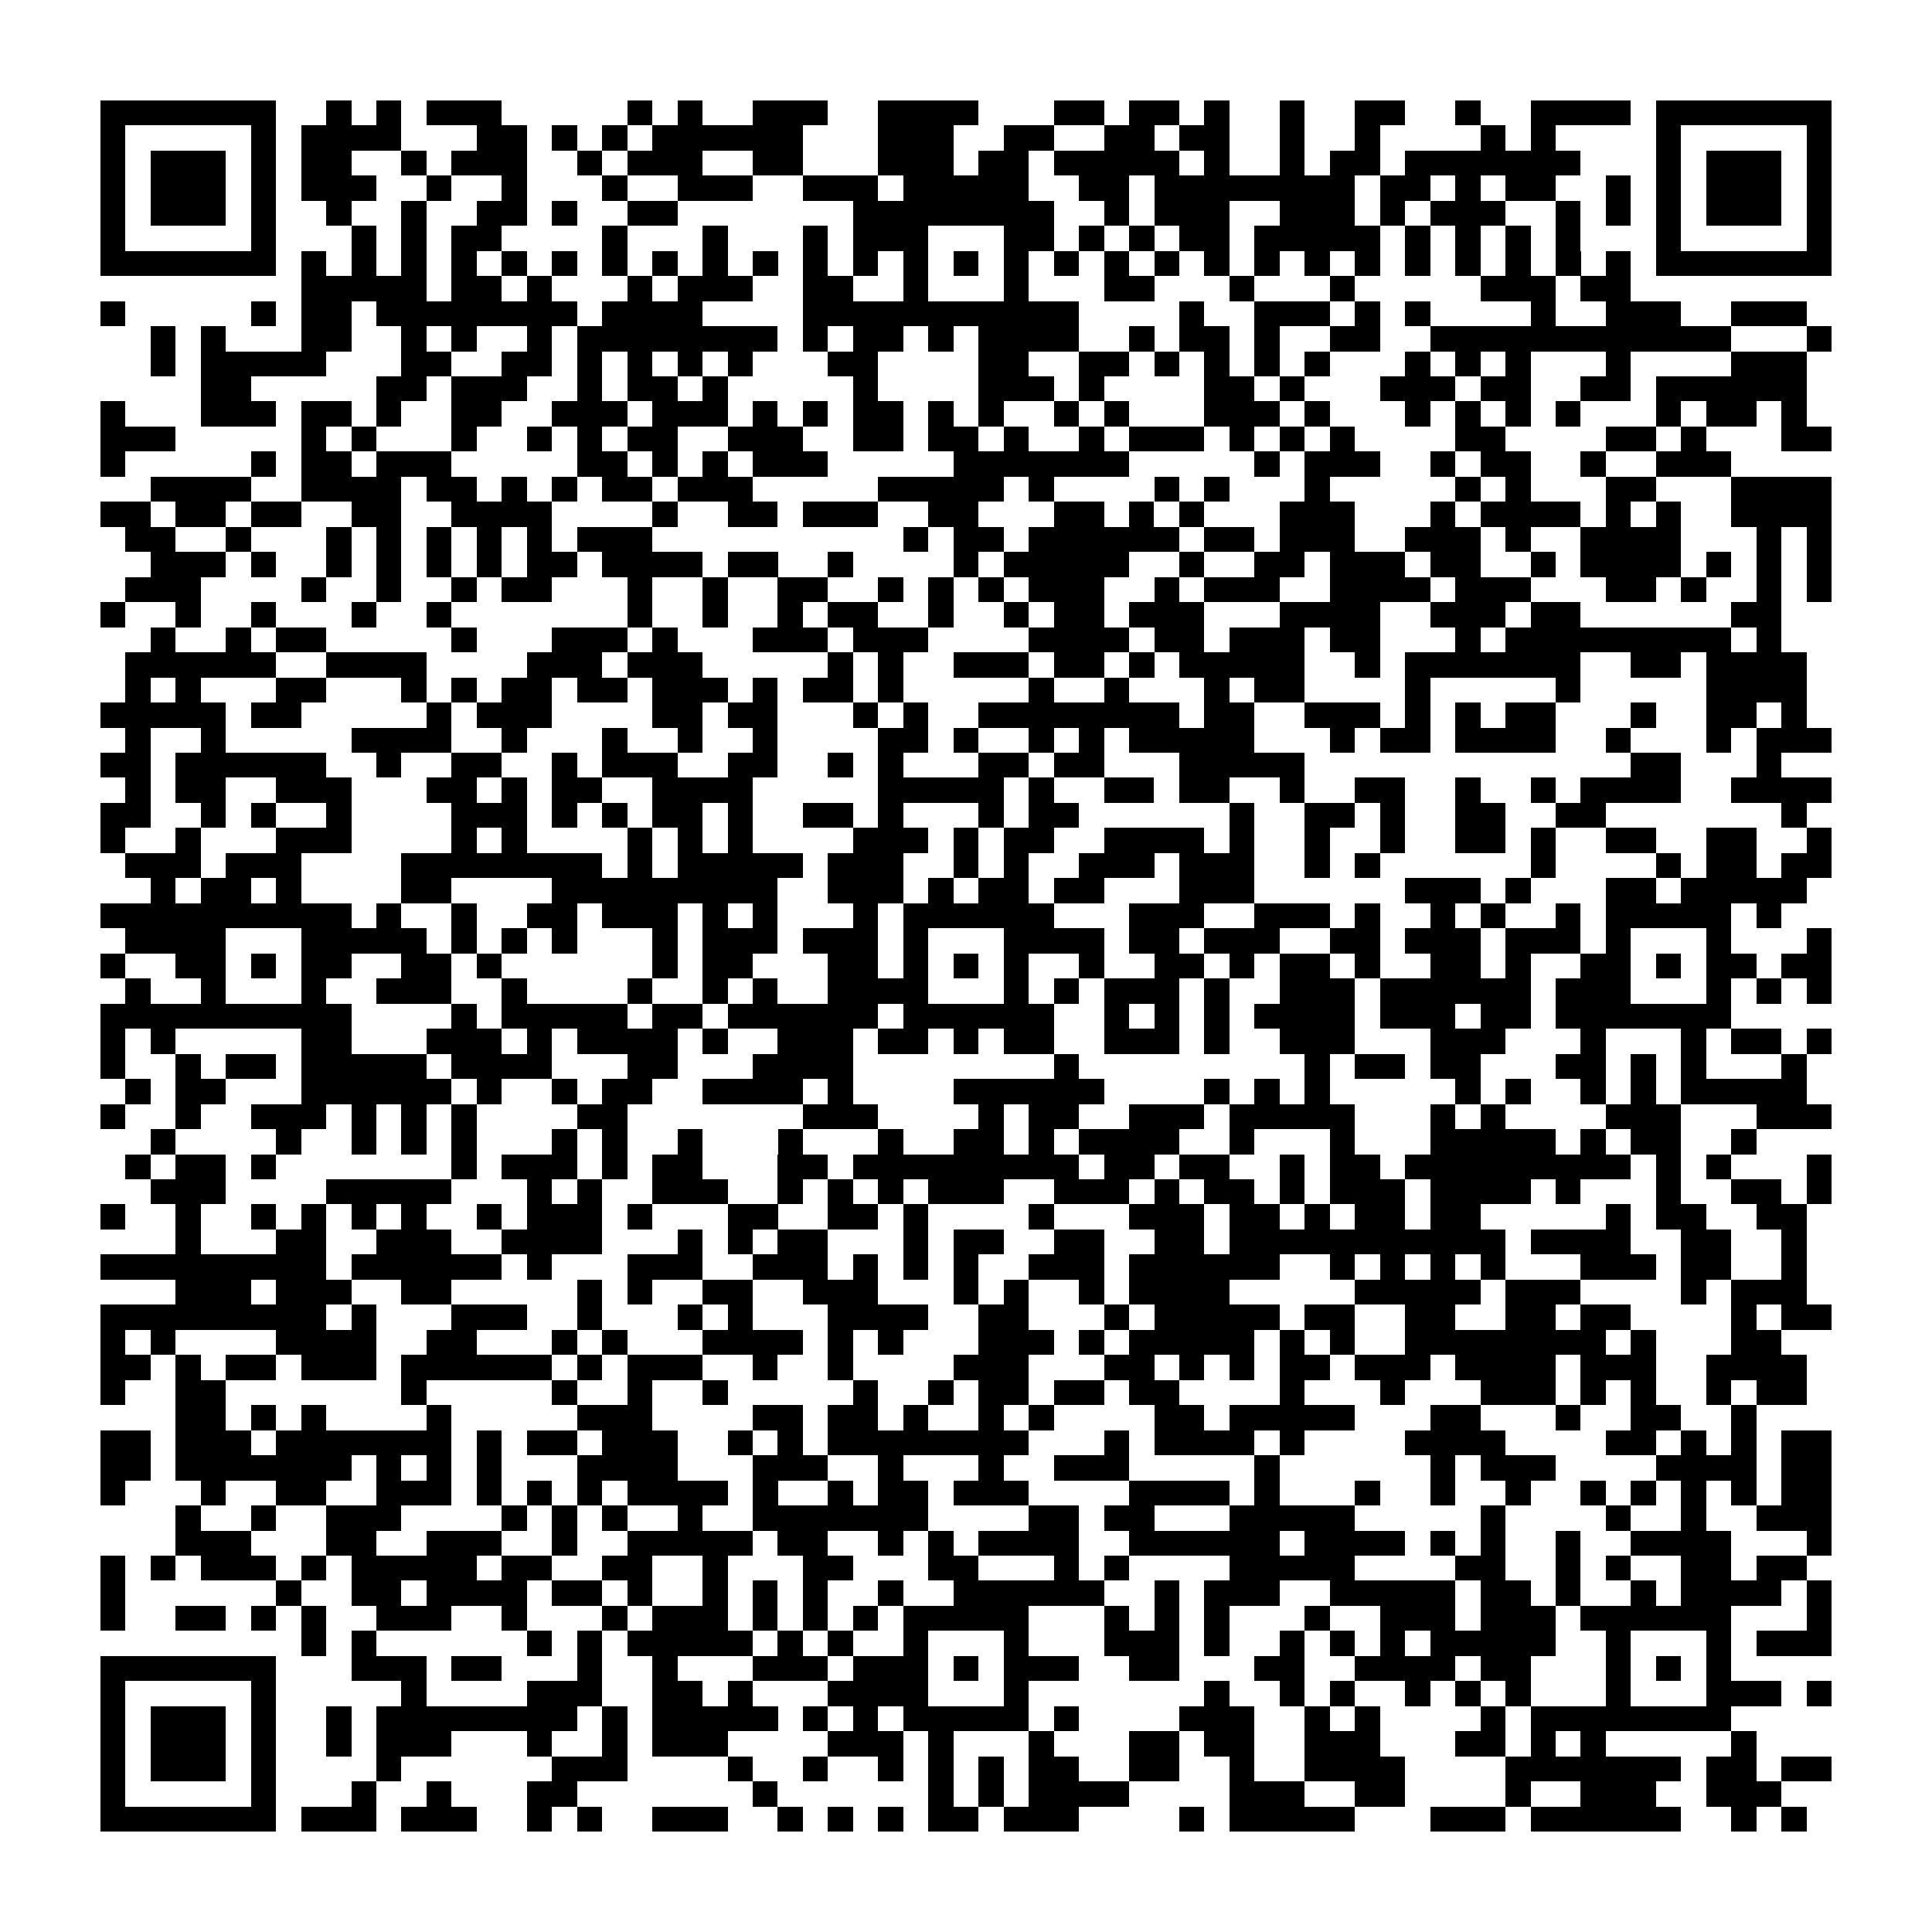<?xml version="1.0" encoding="utf-8"?><!DOCTYPE svg PUBLIC "-//W3C//DTD SVG 1.1//EN" "http://www.w3.org/Graphics/SVG/1.1/DTD/svg11.dtd"><svg xmlns="http://www.w3.org/2000/svg" viewBox="0 0 77 77" shape-rendering="crispEdges"><path fill="#ffffff" d="M0 0h77v77H0z"/><path stroke="#000000" d="M4 4.5h7m2 0h1m1 0h1m1 0h3m5 0h1m1 0h1m2 0h3m2 0h4m3 0h2m1 0h2m1 0h1m2 0h1m2 0h2m2 0h1m2 0h4m1 0h7M4 5.5h1m5 0h1m1 0h4m3 0h2m1 0h1m1 0h1m1 0h6m3 0h3m2 0h2m2 0h2m1 0h2m2 0h1m2 0h1m4 0h1m1 0h1m4 0h1m5 0h1M4 6.5h1m1 0h3m1 0h1m1 0h2m2 0h1m1 0h3m2 0h1m1 0h3m2 0h2m3 0h3m1 0h2m1 0h5m1 0h1m2 0h1m1 0h2m1 0h7m3 0h1m1 0h3m1 0h1M4 7.5h1m1 0h3m1 0h1m1 0h3m2 0h1m2 0h1m3 0h1m2 0h3m2 0h3m1 0h5m2 0h2m1 0h8m1 0h2m1 0h1m1 0h2m2 0h1m1 0h1m1 0h3m1 0h1M4 8.5h1m1 0h3m1 0h1m2 0h1m2 0h1m2 0h2m1 0h1m2 0h2m7 0h8m2 0h1m1 0h3m2 0h3m1 0h1m1 0h3m2 0h1m1 0h1m1 0h1m1 0h3m1 0h1M4 9.5h1m5 0h1m3 0h1m1 0h1m1 0h2m4 0h1m3 0h1m3 0h1m1 0h3m3 0h2m1 0h1m1 0h1m1 0h2m1 0h5m1 0h1m1 0h1m1 0h1m1 0h1m3 0h1m5 0h1M4 10.5h7m1 0h1m1 0h1m1 0h1m1 0h1m1 0h1m1 0h1m1 0h1m1 0h1m1 0h1m1 0h1m1 0h1m1 0h1m1 0h1m1 0h1m1 0h1m1 0h1m1 0h1m1 0h1m1 0h1m1 0h1m1 0h1m1 0h1m1 0h1m1 0h1m1 0h1m1 0h1m1 0h1m1 0h7M12 11.5h5m1 0h2m1 0h1m3 0h1m1 0h3m2 0h2m2 0h1m3 0h1m3 0h2m3 0h1m3 0h1m5 0h3m1 0h2M4 12.5h1m5 0h1m1 0h2m1 0h8m1 0h4m4 0h11m4 0h1m2 0h3m1 0h1m1 0h1m4 0h1m2 0h3m2 0h3M6 13.5h1m1 0h1m3 0h2m2 0h1m1 0h1m2 0h1m1 0h8m1 0h1m1 0h2m1 0h1m1 0h4m2 0h1m1 0h2m1 0h1m2 0h2m2 0h12m3 0h1M6 14.5h1m1 0h5m3 0h2m2 0h2m1 0h1m1 0h1m1 0h1m1 0h1m3 0h2m4 0h2m2 0h2m1 0h1m1 0h1m1 0h1m1 0h1m3 0h1m1 0h1m1 0h1m3 0h1m4 0h3M8 15.5h2m5 0h2m1 0h3m2 0h1m1 0h2m1 0h1m5 0h1m4 0h3m1 0h1m4 0h2m1 0h1m3 0h3m1 0h2m2 0h2m1 0h6M4 16.5h1m3 0h3m1 0h2m1 0h1m2 0h2m2 0h3m1 0h3m1 0h1m1 0h1m1 0h2m1 0h1m1 0h1m2 0h1m1 0h1m3 0h3m1 0h1m3 0h1m1 0h1m1 0h1m1 0h1m3 0h1m1 0h2m1 0h1M4 17.5h3m5 0h1m1 0h1m3 0h1m2 0h1m1 0h1m1 0h2m2 0h3m2 0h2m1 0h2m1 0h1m2 0h1m1 0h3m1 0h1m1 0h1m1 0h1m4 0h2m4 0h2m1 0h1m3 0h2M4 18.5h1m5 0h1m1 0h2m1 0h3m5 0h2m1 0h1m1 0h1m1 0h3m5 0h7m5 0h1m1 0h3m2 0h1m1 0h2m2 0h1m2 0h3M6 19.5h4m2 0h4m1 0h2m1 0h1m1 0h1m1 0h2m1 0h3m5 0h5m1 0h1m4 0h1m1 0h1m3 0h1m5 0h1m1 0h1m3 0h2m3 0h4M4 20.5h2m1 0h2m1 0h2m2 0h2m2 0h4m4 0h1m2 0h2m1 0h3m2 0h2m3 0h2m1 0h1m1 0h1m3 0h3m3 0h1m1 0h4m1 0h1m1 0h1m2 0h4M5 21.5h2m2 0h1m3 0h1m1 0h1m1 0h1m1 0h1m1 0h1m1 0h3m10 0h1m1 0h2m1 0h6m1 0h2m1 0h3m2 0h3m1 0h1m2 0h4m3 0h1m1 0h1M6 22.5h3m1 0h1m2 0h1m1 0h1m1 0h1m1 0h1m1 0h2m1 0h4m1 0h2m2 0h1m4 0h1m1 0h5m2 0h1m2 0h2m1 0h3m1 0h2m2 0h1m1 0h4m1 0h1m1 0h1m1 0h1M5 23.5h3m4 0h1m2 0h1m2 0h1m1 0h2m3 0h1m2 0h1m2 0h2m2 0h1m1 0h1m1 0h1m1 0h3m2 0h1m1 0h3m2 0h4m1 0h3m3 0h2m1 0h1m2 0h1m1 0h1M4 24.5h1m2 0h1m2 0h1m3 0h1m2 0h1m7 0h1m2 0h1m2 0h1m1 0h2m2 0h1m2 0h1m1 0h2m1 0h3m3 0h4m2 0h3m1 0h2m6 0h2M6 25.5h1m2 0h1m1 0h2m5 0h1m3 0h3m1 0h1m3 0h3m1 0h3m4 0h4m1 0h2m1 0h3m1 0h2m3 0h1m1 0h9m1 0h1M5 26.5h6m2 0h4m4 0h3m1 0h3m5 0h1m1 0h1m2 0h3m1 0h2m1 0h1m1 0h5m2 0h1m1 0h7m2 0h2m1 0h4M5 27.5h1m1 0h1m3 0h2m3 0h1m1 0h1m1 0h2m1 0h2m1 0h3m1 0h1m1 0h2m1 0h1m5 0h1m2 0h1m3 0h1m1 0h2m4 0h1m5 0h1m5 0h4M4 28.5h5m1 0h2m5 0h1m1 0h3m4 0h2m1 0h2m3 0h1m1 0h1m2 0h8m1 0h2m2 0h3m1 0h1m1 0h1m1 0h2m3 0h1m2 0h2m1 0h1M5 29.5h1m2 0h1m5 0h4m2 0h1m3 0h1m2 0h1m2 0h1m4 0h2m1 0h1m2 0h1m1 0h1m1 0h5m3 0h1m1 0h2m1 0h4m2 0h1m3 0h1m1 0h3M4 30.5h2m1 0h6m2 0h1m2 0h2m2 0h1m1 0h3m2 0h2m2 0h1m1 0h1m3 0h2m1 0h2m3 0h5m13 0h2m3 0h1M5 31.5h1m1 0h2m2 0h3m3 0h2m1 0h1m1 0h2m2 0h4m5 0h5m1 0h1m2 0h2m1 0h2m2 0h1m2 0h2m2 0h1m2 0h1m1 0h4m2 0h4M4 32.5h2m2 0h1m1 0h1m2 0h1m4 0h3m1 0h1m1 0h1m1 0h2m1 0h1m2 0h2m1 0h1m3 0h1m1 0h2m6 0h1m2 0h2m1 0h1m2 0h2m2 0h2m7 0h1M4 33.5h1m2 0h1m3 0h3m4 0h1m1 0h1m4 0h1m1 0h1m1 0h1m4 0h3m1 0h1m1 0h2m2 0h4m1 0h1m2 0h1m2 0h1m2 0h2m1 0h1m2 0h2m2 0h2m2 0h1M5 34.5h3m1 0h3m4 0h8m1 0h1m1 0h5m1 0h3m2 0h1m1 0h1m2 0h3m1 0h3m2 0h1m1 0h1m6 0h1m4 0h1m1 0h2m1 0h2M6 35.5h1m1 0h2m1 0h1m4 0h2m4 0h9m2 0h3m1 0h1m1 0h2m1 0h2m3 0h3m6 0h3m1 0h1m3 0h2m1 0h5M4 36.5h10m1 0h1m2 0h1m2 0h2m1 0h3m1 0h1m1 0h1m3 0h1m1 0h6m3 0h3m2 0h3m1 0h1m2 0h1m1 0h1m2 0h1m1 0h5m1 0h1M5 37.5h4m3 0h5m1 0h1m1 0h1m1 0h1m3 0h1m1 0h3m1 0h3m1 0h1m3 0h4m1 0h2m1 0h3m2 0h2m1 0h3m1 0h3m1 0h1m3 0h1m3 0h1M4 38.5h1m2 0h2m1 0h1m1 0h2m2 0h2m1 0h1m6 0h1m1 0h2m3 0h2m1 0h1m1 0h1m1 0h1m2 0h1m2 0h2m1 0h1m1 0h2m1 0h1m2 0h2m1 0h1m2 0h2m1 0h1m1 0h2m1 0h2M5 39.5h1m2 0h1m3 0h1m2 0h3m2 0h1m4 0h1m2 0h1m1 0h1m2 0h4m3 0h1m1 0h1m1 0h3m1 0h1m2 0h3m1 0h6m1 0h3m3 0h1m1 0h1m1 0h1M4 40.5h10m4 0h1m1 0h5m1 0h2m1 0h6m1 0h6m2 0h1m1 0h1m1 0h1m1 0h4m1 0h3m1 0h2m1 0h7M4 41.5h1m1 0h1m5 0h2m3 0h3m1 0h1m1 0h4m1 0h1m2 0h3m1 0h2m1 0h1m1 0h2m2 0h3m1 0h1m2 0h3m3 0h3m3 0h1m3 0h1m1 0h2m1 0h1M4 42.5h1m2 0h1m1 0h2m1 0h5m1 0h4m3 0h2m3 0h4m8 0h1m9 0h1m1 0h2m1 0h2m3 0h2m1 0h1m1 0h1m3 0h1M5 43.5h1m1 0h2m3 0h6m1 0h1m2 0h1m1 0h2m2 0h4m1 0h1m4 0h6m4 0h1m1 0h1m1 0h1m5 0h1m1 0h1m2 0h1m1 0h1m1 0h5M4 44.5h1m2 0h1m2 0h3m1 0h1m1 0h1m1 0h1m4 0h2m7 0h3m4 0h1m1 0h2m2 0h3m1 0h5m3 0h1m1 0h1m4 0h3m3 0h3M6 45.5h1m4 0h1m2 0h1m1 0h1m1 0h1m3 0h1m1 0h1m2 0h1m3 0h1m3 0h1m2 0h2m1 0h1m1 0h4m2 0h1m3 0h1m3 0h5m1 0h1m1 0h2m2 0h1M5 46.5h1m1 0h2m1 0h1m7 0h1m1 0h3m1 0h1m1 0h2m3 0h2m1 0h9m1 0h2m1 0h2m2 0h1m1 0h2m1 0h9m1 0h1m1 0h1m3 0h1M6 47.5h3m4 0h5m3 0h1m1 0h1m2 0h3m2 0h1m1 0h1m1 0h1m1 0h3m2 0h3m1 0h1m1 0h2m1 0h1m1 0h3m1 0h4m1 0h1m3 0h1m2 0h2m1 0h1M4 48.5h1m2 0h1m2 0h1m1 0h1m1 0h1m1 0h1m2 0h1m1 0h3m1 0h1m3 0h2m2 0h2m1 0h1m4 0h1m3 0h3m1 0h2m1 0h1m1 0h2m1 0h2m5 0h1m1 0h2m2 0h2M7 49.5h1m3 0h2m2 0h3m2 0h4m3 0h1m1 0h1m1 0h2m3 0h1m1 0h2m2 0h2m2 0h2m1 0h11m1 0h4m2 0h2m2 0h1M4 50.5h9m1 0h6m1 0h1m3 0h3m2 0h3m1 0h1m1 0h1m1 0h1m2 0h3m1 0h6m2 0h1m1 0h1m1 0h1m1 0h1m3 0h3m1 0h2m2 0h1M7 51.5h3m1 0h3m2 0h2m5 0h1m1 0h1m2 0h2m2 0h3m3 0h1m1 0h1m2 0h1m1 0h4m5 0h5m1 0h3m4 0h1m1 0h3M4 52.5h9m1 0h1m3 0h3m2 0h1m3 0h1m1 0h1m3 0h4m2 0h2m3 0h1m1 0h5m1 0h2m2 0h2m2 0h2m1 0h2m4 0h1m1 0h2M4 53.5h1m1 0h1m4 0h4m2 0h2m3 0h1m1 0h1m3 0h4m1 0h1m1 0h1m3 0h3m1 0h1m1 0h5m1 0h1m1 0h1m2 0h8m1 0h1m3 0h2M4 54.5h2m1 0h1m1 0h2m1 0h3m1 0h6m1 0h1m1 0h3m2 0h1m2 0h1m4 0h3m3 0h2m1 0h1m1 0h1m1 0h2m1 0h3m1 0h4m1 0h3m2 0h4M4 55.5h1m2 0h2m7 0h1m5 0h1m2 0h1m2 0h1m5 0h1m2 0h1m1 0h2m1 0h2m1 0h2m4 0h1m3 0h1m3 0h3m1 0h1m1 0h1m2 0h1m1 0h2M7 56.5h2m1 0h1m1 0h1m4 0h1m5 0h3m4 0h2m1 0h2m1 0h1m2 0h1m1 0h1m4 0h2m1 0h5m3 0h2m3 0h1m2 0h2m2 0h1M4 57.5h2m1 0h3m1 0h7m1 0h1m1 0h2m1 0h3m2 0h1m1 0h1m1 0h8m3 0h1m1 0h4m1 0h1m4 0h4m4 0h2m1 0h1m1 0h1m1 0h2M4 58.5h2m1 0h7m1 0h1m1 0h1m1 0h1m3 0h4m3 0h3m2 0h1m3 0h1m2 0h3m5 0h1m6 0h1m1 0h3m4 0h4m1 0h2M4 59.5h1m3 0h1m2 0h2m2 0h3m1 0h1m1 0h1m1 0h1m1 0h4m1 0h1m2 0h1m1 0h2m1 0h3m4 0h4m1 0h1m3 0h1m2 0h1m2 0h1m2 0h1m1 0h1m1 0h1m1 0h1m1 0h2M7 60.5h1m2 0h1m2 0h3m4 0h1m1 0h1m1 0h1m2 0h1m2 0h7m4 0h2m1 0h2m3 0h5m5 0h1m4 0h1m2 0h1m2 0h3M7 61.5h3m3 0h2m2 0h3m2 0h1m2 0h5m1 0h2m2 0h1m1 0h1m1 0h4m2 0h6m1 0h4m1 0h1m1 0h1m2 0h1m2 0h4m3 0h1M4 62.5h1m1 0h1m1 0h3m1 0h1m1 0h5m1 0h2m2 0h2m2 0h1m3 0h2m3 0h2m3 0h1m1 0h1m4 0h5m4 0h2m2 0h1m1 0h1m2 0h2m1 0h2M4 63.5h1m6 0h1m2 0h2m1 0h4m1 0h2m1 0h1m2 0h1m1 0h1m1 0h1m2 0h1m2 0h6m2 0h1m1 0h3m2 0h5m1 0h2m1 0h1m2 0h1m1 0h4m1 0h1M4 64.5h1m2 0h2m1 0h1m1 0h1m2 0h3m2 0h1m3 0h1m1 0h3m1 0h1m1 0h1m1 0h1m1 0h5m3 0h1m1 0h1m1 0h1m3 0h1m2 0h3m1 0h3m1 0h6m3 0h1M12 65.5h1m1 0h1m6 0h1m1 0h1m1 0h5m1 0h1m1 0h1m2 0h1m3 0h1m3 0h3m1 0h1m2 0h1m1 0h1m1 0h1m1 0h5m2 0h1m3 0h1m1 0h3M4 66.5h7m3 0h3m1 0h2m3 0h1m2 0h1m3 0h3m1 0h3m1 0h1m1 0h3m2 0h2m3 0h2m2 0h4m1 0h2m3 0h1m1 0h1m1 0h1M4 67.5h1m5 0h1m5 0h1m4 0h3m2 0h2m1 0h1m3 0h4m3 0h1m7 0h1m2 0h1m1 0h1m2 0h1m1 0h1m1 0h1m3 0h1m3 0h3m1 0h1M4 68.5h1m1 0h3m1 0h1m2 0h1m1 0h8m1 0h1m1 0h5m1 0h1m1 0h1m1 0h5m1 0h1m4 0h3m2 0h1m1 0h1m4 0h1m1 0h8M4 69.5h1m1 0h3m1 0h1m2 0h1m1 0h3m3 0h1m2 0h1m1 0h3m4 0h3m1 0h1m3 0h1m3 0h2m1 0h2m2 0h3m3 0h2m1 0h1m1 0h1m5 0h1M4 70.5h1m1 0h3m1 0h1m4 0h1m6 0h3m4 0h1m2 0h1m2 0h1m1 0h1m1 0h1m1 0h2m2 0h2m2 0h1m2 0h4m4 0h7m1 0h2m1 0h2M4 71.5h1m5 0h1m3 0h1m2 0h1m3 0h2m7 0h1m6 0h1m1 0h1m1 0h4m4 0h3m2 0h2m4 0h1m2 0h3m2 0h3M4 72.5h7m1 0h3m1 0h3m2 0h1m1 0h1m2 0h3m2 0h1m1 0h1m1 0h1m1 0h2m1 0h3m4 0h1m1 0h5m3 0h3m1 0h6m2 0h1m1 0h1"/></svg>
